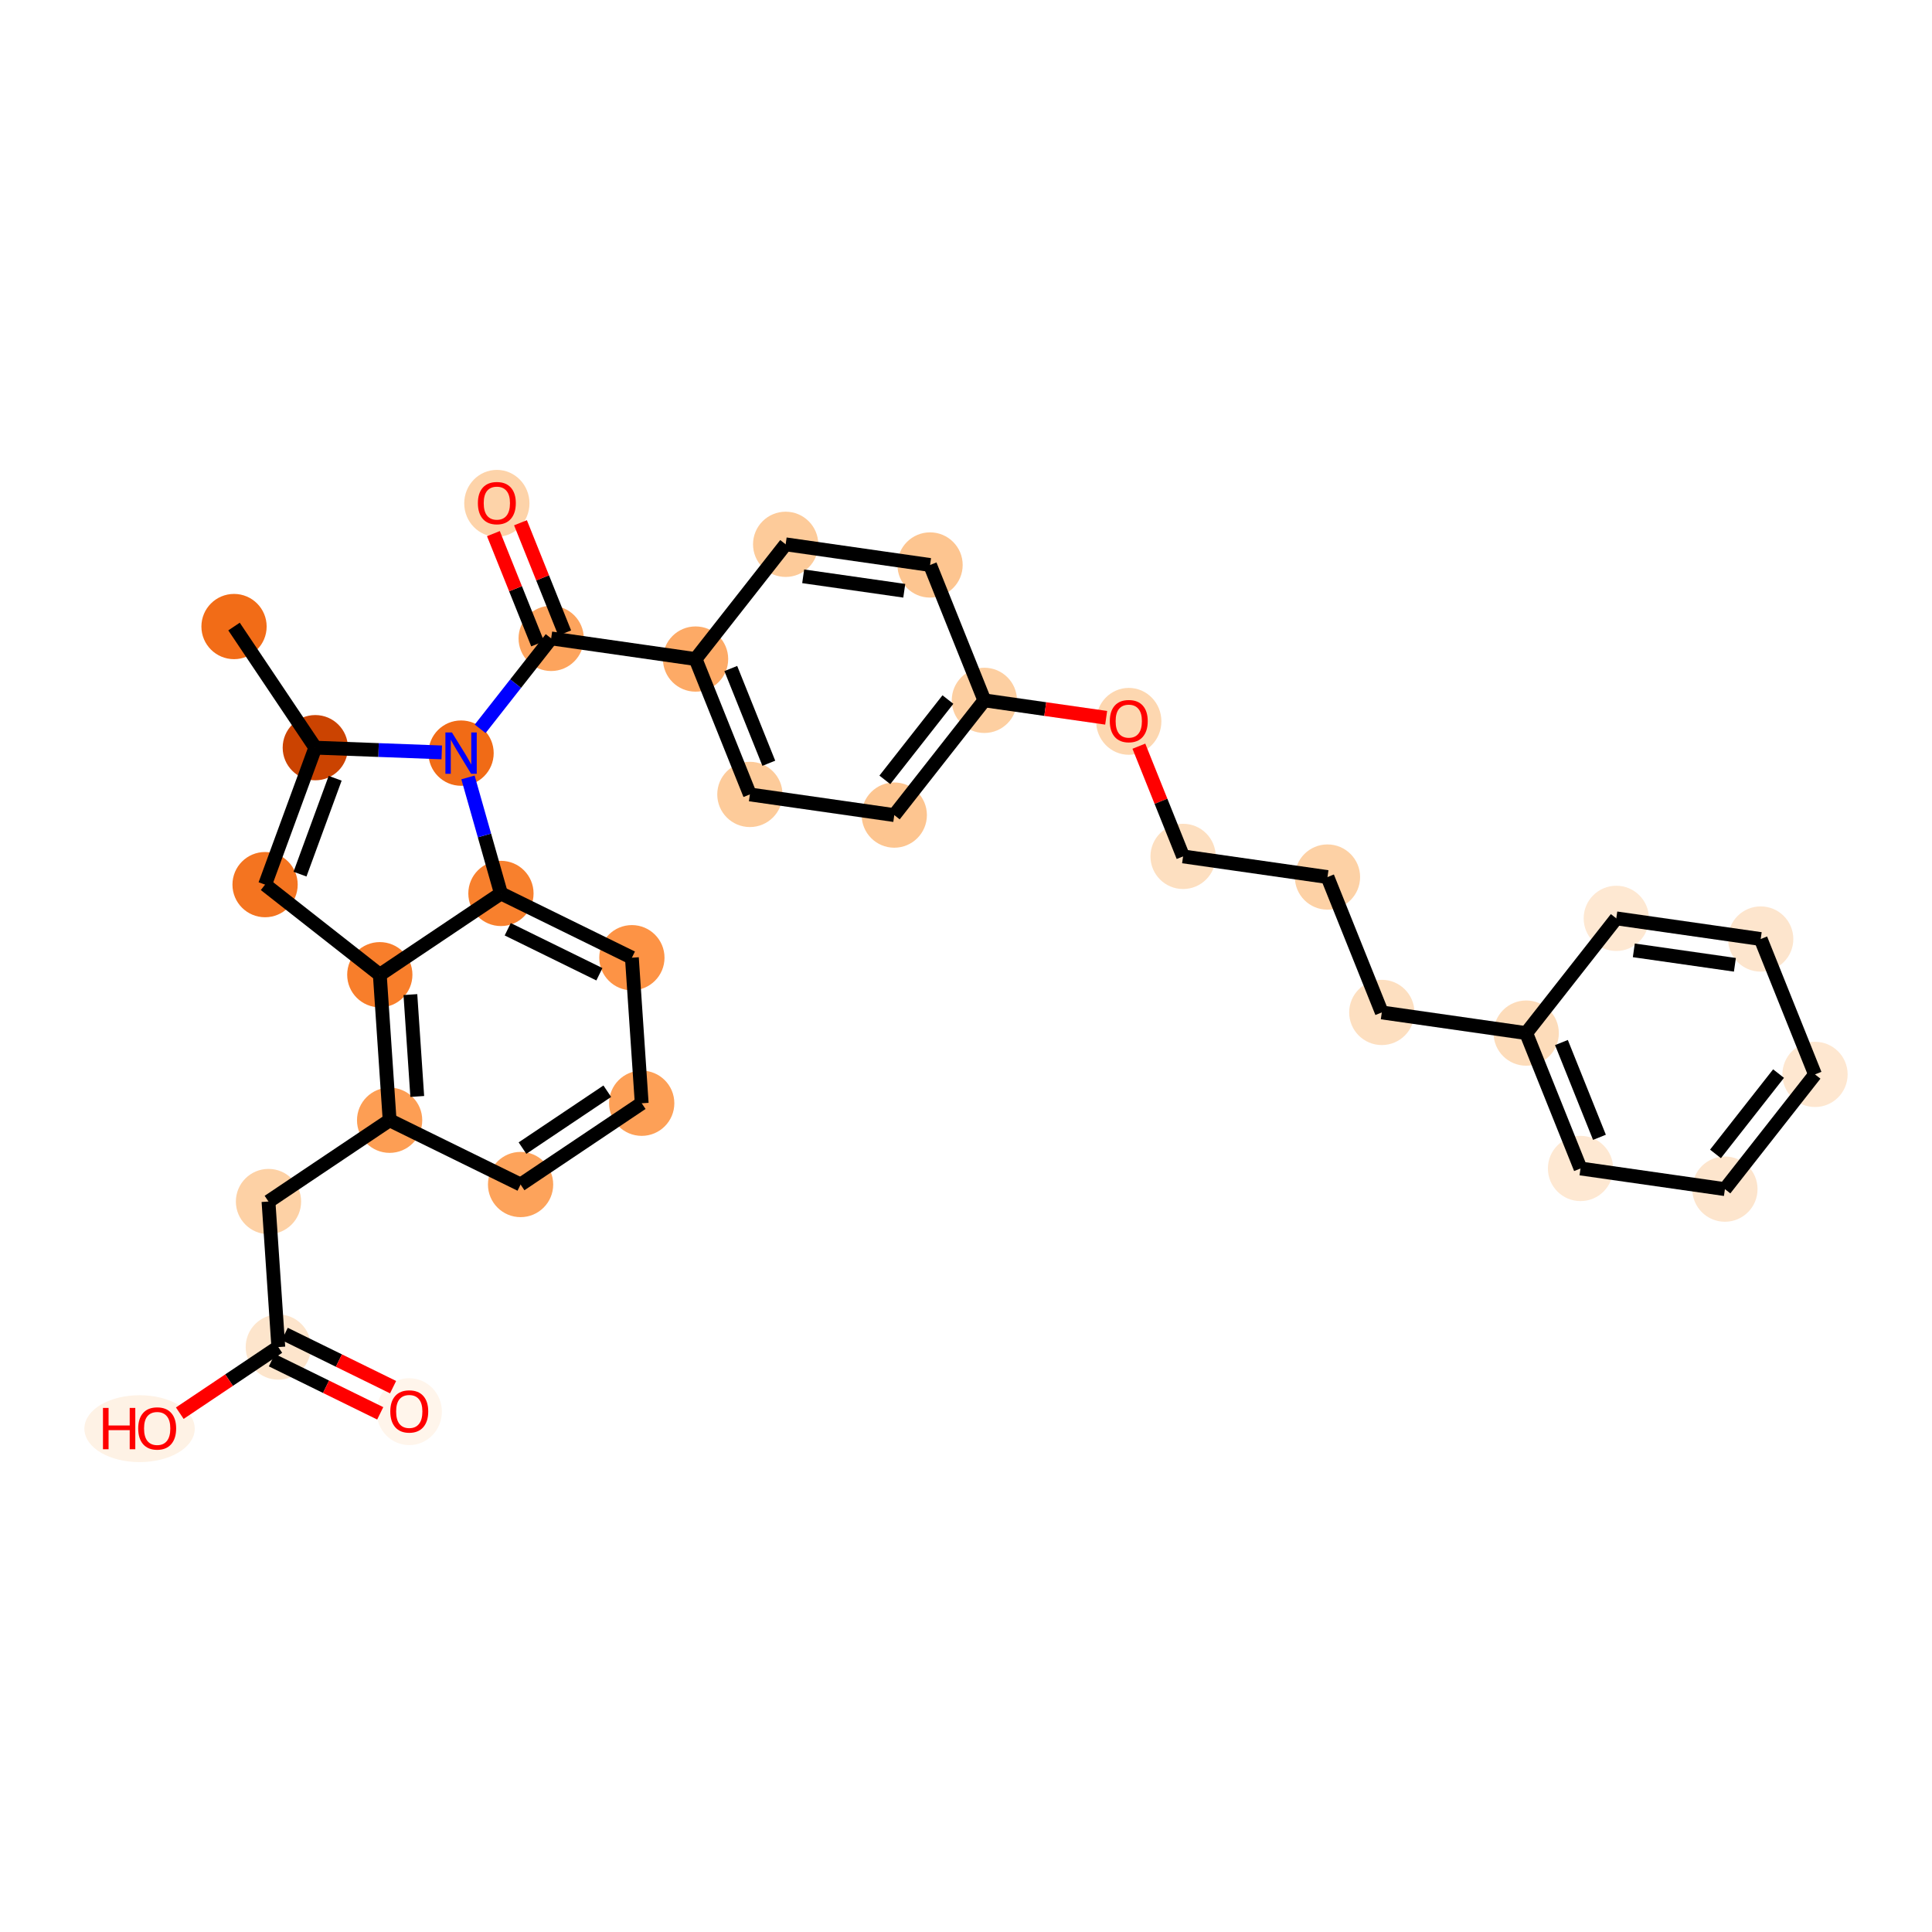 <?xml version='1.0' encoding='iso-8859-1'?>
<svg version='1.1' baseProfile='full'
              xmlns='http://www.w3.org/2000/svg'
                      xmlns:rdkit='http://www.rdkit.org/xml'
                      xmlns:xlink='http://www.w3.org/1999/xlink'
                  xml:space='preserve'
width='280px' height='280px' viewBox='0 0 280 280'>
<!-- END OF HEADER -->
<rect style='opacity:1.0;fill:#FFFFFF;stroke:none' width='280' height='280' x='0' y='0'> </rect>
<ellipse cx='33.917' cy='90.803' rx='4.228' ry='4.228'  style='fill:#F26C17;fill-rule:evenodd;stroke:#F26C17;stroke-width:1.0px;stroke-linecap:butt;stroke-linejoin:miter;stroke-opacity:1' />
<ellipse cx='45.696' cy='108.359' rx='4.228' ry='4.228'  style='fill:#CB4301;fill-rule:evenodd;stroke:#CB4301;stroke-width:1.0px;stroke-linecap:butt;stroke-linejoin:miter;stroke-opacity:1' />
<ellipse cx='38.417' cy='128.207' rx='4.228' ry='4.228'  style='fill:#F47420;fill-rule:evenodd;stroke:#F47420;stroke-width:1.0px;stroke-linecap:butt;stroke-linejoin:miter;stroke-opacity:1' />
<ellipse cx='55.044' cy='141.263' rx='4.228' ry='4.228'  style='fill:#F87E2B;fill-rule:evenodd;stroke:#F87E2B;stroke-width:1.0px;stroke-linecap:butt;stroke-linejoin:miter;stroke-opacity:1' />
<ellipse cx='56.467' cy='162.356' rx='4.228' ry='4.228'  style='fill:#FD9E54;fill-rule:evenodd;stroke:#FD9E54;stroke-width:1.0px;stroke-linecap:butt;stroke-linejoin:miter;stroke-opacity:1' />
<ellipse cx='38.912' cy='174.135' rx='4.228' ry='4.228'  style='fill:#FDD1A5;fill-rule:evenodd;stroke:#FDD1A5;stroke-width:1.0px;stroke-linecap:butt;stroke-linejoin:miter;stroke-opacity:1' />
<ellipse cx='40.335' cy='195.228' rx='4.228' ry='4.228'  style='fill:#FDE5CC;fill-rule:evenodd;stroke:#FDE5CC;stroke-width:1.0px;stroke-linecap:butt;stroke-linejoin:miter;stroke-opacity:1' />
<ellipse cx='59.313' cy='204.589' rx='4.228' ry='4.347'  style='fill:#FFF5EB;fill-rule:evenodd;stroke:#FFF5EB;stroke-width:1.0px;stroke-linecap:butt;stroke-linejoin:miter;stroke-opacity:1' />
<ellipse cx='20.226' cy='207.053' rx='7.498' ry='4.347'  style='fill:#FEF2E5;fill-rule:evenodd;stroke:#FEF2E5;stroke-width:1.0px;stroke-linecap:butt;stroke-linejoin:miter;stroke-opacity:1' />
<ellipse cx='75.446' cy='171.67' rx='4.228' ry='4.228'  style='fill:#FDA35B;fill-rule:evenodd;stroke:#FDA35B;stroke-width:1.0px;stroke-linecap:butt;stroke-linejoin:miter;stroke-opacity:1' />
<ellipse cx='93.001' cy='159.891' rx='4.228' ry='4.228'  style='fill:#FDA057;fill-rule:evenodd;stroke:#FDA057;stroke-width:1.0px;stroke-linecap:butt;stroke-linejoin:miter;stroke-opacity:1' />
<ellipse cx='91.578' cy='138.798' rx='4.228' ry='4.228'  style='fill:#FD9345;fill-rule:evenodd;stroke:#FD9345;stroke-width:1.0px;stroke-linecap:butt;stroke-linejoin:miter;stroke-opacity:1' />
<ellipse cx='72.6' cy='129.484' rx='4.228' ry='4.228'  style='fill:#F8802D;fill-rule:evenodd;stroke:#F8802D;stroke-width:1.0px;stroke-linecap:butt;stroke-linejoin:miter;stroke-opacity:1' />
<ellipse cx='66.822' cy='109.148' rx='4.228' ry='4.234'  style='fill:#F16B16;fill-rule:evenodd;stroke:#F16B16;stroke-width:1.0px;stroke-linecap:butt;stroke-linejoin:miter;stroke-opacity:1' />
<ellipse cx='79.879' cy='92.521' rx='4.228' ry='4.228'  style='fill:#FDA45D;fill-rule:evenodd;stroke:#FDA45D;stroke-width:1.0px;stroke-linecap:butt;stroke-linejoin:miter;stroke-opacity:1' />
<ellipse cx='72.007' cy='72.947' rx='4.228' ry='4.347'  style='fill:#FDD3A9;fill-rule:evenodd;stroke:#FDD3A9;stroke-width:1.0px;stroke-linecap:butt;stroke-linejoin:miter;stroke-opacity:1' />
<ellipse cx='100.807' cy='95.514' rx='4.228' ry='4.228'  style='fill:#FDAA66;fill-rule:evenodd;stroke:#FDAA66;stroke-width:1.0px;stroke-linecap:butt;stroke-linejoin:miter;stroke-opacity:1' />
<ellipse cx='108.678' cy='115.135' rx='4.228' ry='4.228'  style='fill:#FDCB9A;fill-rule:evenodd;stroke:#FDCB9A;stroke-width:1.0px;stroke-linecap:butt;stroke-linejoin:miter;stroke-opacity:1' />
<ellipse cx='129.606' cy='118.129' rx='4.228' ry='4.228'  style='fill:#FDC590;fill-rule:evenodd;stroke:#FDC590;stroke-width:1.0px;stroke-linecap:butt;stroke-linejoin:miter;stroke-opacity:1' />
<ellipse cx='142.662' cy='101.501' rx='4.228' ry='4.228'  style='fill:#FDCFA1;fill-rule:evenodd;stroke:#FDCFA1;stroke-width:1.0px;stroke-linecap:butt;stroke-linejoin:miter;stroke-opacity:1' />
<ellipse cx='163.59' cy='104.542' rx='4.228' ry='4.347'  style='fill:#FDD7B0;fill-rule:evenodd;stroke:#FDD7B0;stroke-width:1.0px;stroke-linecap:butt;stroke-linejoin:miter;stroke-opacity:1' />
<ellipse cx='171.462' cy='124.116' rx='4.228' ry='4.228'  style='fill:#FDDFC0;fill-rule:evenodd;stroke:#FDDFC0;stroke-width:1.0px;stroke-linecap:butt;stroke-linejoin:miter;stroke-opacity:1' />
<ellipse cx='192.389' cy='127.109' rx='4.228' ry='4.228'  style='fill:#FDD1A5;fill-rule:evenodd;stroke:#FDD1A5;stroke-width:1.0px;stroke-linecap:butt;stroke-linejoin:miter;stroke-opacity:1' />
<ellipse cx='200.261' cy='146.73' rx='4.228' ry='4.228'  style='fill:#FDDFC0;fill-rule:evenodd;stroke:#FDDFC0;stroke-width:1.0px;stroke-linecap:butt;stroke-linejoin:miter;stroke-opacity:1' />
<ellipse cx='221.189' cy='149.724' rx='4.228' ry='4.228'  style='fill:#FDDCBA;fill-rule:evenodd;stroke:#FDDCBA;stroke-width:1.0px;stroke-linecap:butt;stroke-linejoin:miter;stroke-opacity:1' />
<ellipse cx='229.06' cy='169.344' rx='4.228' ry='4.228'  style='fill:#FEE8D2;fill-rule:evenodd;stroke:#FEE8D2;stroke-width:1.0px;stroke-linecap:butt;stroke-linejoin:miter;stroke-opacity:1' />
<ellipse cx='249.988' cy='172.338' rx='4.228' ry='4.228'  style='fill:#FDE5CD;fill-rule:evenodd;stroke:#FDE5CD;stroke-width:1.0px;stroke-linecap:butt;stroke-linejoin:miter;stroke-opacity:1' />
<ellipse cx='263.045' cy='155.711' rx='4.228' ry='4.228'  style='fill:#FEE7D0;fill-rule:evenodd;stroke:#FEE7D0;stroke-width:1.0px;stroke-linecap:butt;stroke-linejoin:miter;stroke-opacity:1' />
<ellipse cx='255.173' cy='136.09' rx='4.228' ry='4.228'  style='fill:#FDE5CD;fill-rule:evenodd;stroke:#FDE5CD;stroke-width:1.0px;stroke-linecap:butt;stroke-linejoin:miter;stroke-opacity:1' />
<ellipse cx='234.245' cy='133.096' rx='4.228' ry='4.228'  style='fill:#FEE8D2;fill-rule:evenodd;stroke:#FEE8D2;stroke-width:1.0px;stroke-linecap:butt;stroke-linejoin:miter;stroke-opacity:1' />
<ellipse cx='134.791' cy='81.881' rx='4.228' ry='4.228'  style='fill:#FDC590;fill-rule:evenodd;stroke:#FDC590;stroke-width:1.0px;stroke-linecap:butt;stroke-linejoin:miter;stroke-opacity:1' />
<ellipse cx='113.863' cy='78.887' rx='4.228' ry='4.228'  style='fill:#FDCB9A;fill-rule:evenodd;stroke:#FDCB9A;stroke-width:1.0px;stroke-linecap:butt;stroke-linejoin:miter;stroke-opacity:1' />
<path class='bond-0 atom-0 atom-1' d='M 33.917,90.803 L 45.696,108.359' style='fill:none;fill-rule:evenodd;stroke:#000000;stroke-width:2.0px;stroke-linecap:butt;stroke-linejoin:miter;stroke-opacity:1' />
<path class='bond-1 atom-1 atom-2' d='M 45.696,108.359 L 38.417,128.207' style='fill:none;fill-rule:evenodd;stroke:#000000;stroke-width:2.0px;stroke-linecap:butt;stroke-linejoin:miter;stroke-opacity:1' />
<path class='bond-1 atom-1 atom-2' d='M 48.574,112.792 L 43.478,126.685' style='fill:none;fill-rule:evenodd;stroke:#000000;stroke-width:2.0px;stroke-linecap:butt;stroke-linejoin:miter;stroke-opacity:1' />
<path class='bond-31 atom-13 atom-1' d='M 64.023,109.044 L 54.86,108.701' style='fill:none;fill-rule:evenodd;stroke:#0000FF;stroke-width:2.0px;stroke-linecap:butt;stroke-linejoin:miter;stroke-opacity:1' />
<path class='bond-31 atom-13 atom-1' d='M 54.86,108.701 L 45.696,108.359' style='fill:none;fill-rule:evenodd;stroke:#000000;stroke-width:2.0px;stroke-linecap:butt;stroke-linejoin:miter;stroke-opacity:1' />
<path class='bond-2 atom-2 atom-3' d='M 38.417,128.207 L 55.044,141.263' style='fill:none;fill-rule:evenodd;stroke:#000000;stroke-width:2.0px;stroke-linecap:butt;stroke-linejoin:miter;stroke-opacity:1' />
<path class='bond-3 atom-3 atom-4' d='M 55.044,141.263 L 56.467,162.356' style='fill:none;fill-rule:evenodd;stroke:#000000;stroke-width:2.0px;stroke-linecap:butt;stroke-linejoin:miter;stroke-opacity:1' />
<path class='bond-3 atom-3 atom-4' d='M 59.476,144.143 L 60.472,158.908' style='fill:none;fill-rule:evenodd;stroke:#000000;stroke-width:2.0px;stroke-linecap:butt;stroke-linejoin:miter;stroke-opacity:1' />
<path class='bond-33 atom-12 atom-3' d='M 72.6,129.484 L 55.044,141.263' style='fill:none;fill-rule:evenodd;stroke:#000000;stroke-width:2.0px;stroke-linecap:butt;stroke-linejoin:miter;stroke-opacity:1' />
<path class='bond-4 atom-4 atom-5' d='M 56.467,162.356 L 38.912,174.135' style='fill:none;fill-rule:evenodd;stroke:#000000;stroke-width:2.0px;stroke-linecap:butt;stroke-linejoin:miter;stroke-opacity:1' />
<path class='bond-8 atom-4 atom-9' d='M 56.467,162.356 L 75.446,171.67' style='fill:none;fill-rule:evenodd;stroke:#000000;stroke-width:2.0px;stroke-linecap:butt;stroke-linejoin:miter;stroke-opacity:1' />
<path class='bond-5 atom-5 atom-6' d='M 38.912,174.135 L 40.335,195.228' style='fill:none;fill-rule:evenodd;stroke:#000000;stroke-width:2.0px;stroke-linecap:butt;stroke-linejoin:miter;stroke-opacity:1' />
<path class='bond-6 atom-6 atom-7' d='M 39.404,197.126 L 47.254,200.979' style='fill:none;fill-rule:evenodd;stroke:#000000;stroke-width:2.0px;stroke-linecap:butt;stroke-linejoin:miter;stroke-opacity:1' />
<path class='bond-6 atom-6 atom-7' d='M 47.254,200.979 L 55.105,204.832' style='fill:none;fill-rule:evenodd;stroke:#FF0000;stroke-width:2.0px;stroke-linecap:butt;stroke-linejoin:miter;stroke-opacity:1' />
<path class='bond-6 atom-6 atom-7' d='M 41.266,193.33 L 49.117,197.183' style='fill:none;fill-rule:evenodd;stroke:#000000;stroke-width:2.0px;stroke-linecap:butt;stroke-linejoin:miter;stroke-opacity:1' />
<path class='bond-6 atom-6 atom-7' d='M 49.117,197.183 L 56.968,201.036' style='fill:none;fill-rule:evenodd;stroke:#FF0000;stroke-width:2.0px;stroke-linecap:butt;stroke-linejoin:miter;stroke-opacity:1' />
<path class='bond-7 atom-6 atom-8' d='M 40.335,195.228 L 33.196,200.018' style='fill:none;fill-rule:evenodd;stroke:#000000;stroke-width:2.0px;stroke-linecap:butt;stroke-linejoin:miter;stroke-opacity:1' />
<path class='bond-7 atom-6 atom-8' d='M 33.196,200.018 L 26.056,204.808' style='fill:none;fill-rule:evenodd;stroke:#FF0000;stroke-width:2.0px;stroke-linecap:butt;stroke-linejoin:miter;stroke-opacity:1' />
<path class='bond-9 atom-9 atom-10' d='M 75.446,171.67 L 93.001,159.891' style='fill:none;fill-rule:evenodd;stroke:#000000;stroke-width:2.0px;stroke-linecap:butt;stroke-linejoin:miter;stroke-opacity:1' />
<path class='bond-9 atom-9 atom-10' d='M 75.723,166.392 L 88.012,158.147' style='fill:none;fill-rule:evenodd;stroke:#000000;stroke-width:2.0px;stroke-linecap:butt;stroke-linejoin:miter;stroke-opacity:1' />
<path class='bond-10 atom-10 atom-11' d='M 93.001,159.891 L 91.578,138.798' style='fill:none;fill-rule:evenodd;stroke:#000000;stroke-width:2.0px;stroke-linecap:butt;stroke-linejoin:miter;stroke-opacity:1' />
<path class='bond-11 atom-11 atom-12' d='M 91.578,138.798 L 72.6,129.484' style='fill:none;fill-rule:evenodd;stroke:#000000;stroke-width:2.0px;stroke-linecap:butt;stroke-linejoin:miter;stroke-opacity:1' />
<path class='bond-11 atom-11 atom-12' d='M 86.869,141.197 L 73.584,134.677' style='fill:none;fill-rule:evenodd;stroke:#000000;stroke-width:2.0px;stroke-linecap:butt;stroke-linejoin:miter;stroke-opacity:1' />
<path class='bond-12 atom-12 atom-13' d='M 72.6,129.484 L 70.211,121.077' style='fill:none;fill-rule:evenodd;stroke:#000000;stroke-width:2.0px;stroke-linecap:butt;stroke-linejoin:miter;stroke-opacity:1' />
<path class='bond-12 atom-12 atom-13' d='M 70.211,121.077 L 67.823,112.67' style='fill:none;fill-rule:evenodd;stroke:#0000FF;stroke-width:2.0px;stroke-linecap:butt;stroke-linejoin:miter;stroke-opacity:1' />
<path class='bond-13 atom-13 atom-14' d='M 69.588,105.626 L 74.733,99.074' style='fill:none;fill-rule:evenodd;stroke:#0000FF;stroke-width:2.0px;stroke-linecap:butt;stroke-linejoin:miter;stroke-opacity:1' />
<path class='bond-13 atom-13 atom-14' d='M 74.733,99.074 L 79.879,92.521' style='fill:none;fill-rule:evenodd;stroke:#000000;stroke-width:2.0px;stroke-linecap:butt;stroke-linejoin:miter;stroke-opacity:1' />
<path class='bond-14 atom-14 atom-15' d='M 81.841,91.734 L 78.637,83.748' style='fill:none;fill-rule:evenodd;stroke:#000000;stroke-width:2.0px;stroke-linecap:butt;stroke-linejoin:miter;stroke-opacity:1' />
<path class='bond-14 atom-14 atom-15' d='M 78.637,83.748 L 75.433,75.762' style='fill:none;fill-rule:evenodd;stroke:#FF0000;stroke-width:2.0px;stroke-linecap:butt;stroke-linejoin:miter;stroke-opacity:1' />
<path class='bond-14 atom-14 atom-15' d='M 77.917,93.308 L 74.713,85.322' style='fill:none;fill-rule:evenodd;stroke:#000000;stroke-width:2.0px;stroke-linecap:butt;stroke-linejoin:miter;stroke-opacity:1' />
<path class='bond-14 atom-14 atom-15' d='M 74.713,85.322 L 71.509,77.336' style='fill:none;fill-rule:evenodd;stroke:#FF0000;stroke-width:2.0px;stroke-linecap:butt;stroke-linejoin:miter;stroke-opacity:1' />
<path class='bond-15 atom-14 atom-16' d='M 79.879,92.521 L 100.807,95.514' style='fill:none;fill-rule:evenodd;stroke:#000000;stroke-width:2.0px;stroke-linecap:butt;stroke-linejoin:miter;stroke-opacity:1' />
<path class='bond-16 atom-16 atom-17' d='M 100.807,95.514 L 108.678,115.135' style='fill:none;fill-rule:evenodd;stroke:#000000;stroke-width:2.0px;stroke-linecap:butt;stroke-linejoin:miter;stroke-opacity:1' />
<path class='bond-16 atom-16 atom-17' d='M 105.911,96.883 L 111.422,110.618' style='fill:none;fill-rule:evenodd;stroke:#000000;stroke-width:2.0px;stroke-linecap:butt;stroke-linejoin:miter;stroke-opacity:1' />
<path class='bond-32 atom-31 atom-16' d='M 113.863,78.887 L 100.807,95.514' style='fill:none;fill-rule:evenodd;stroke:#000000;stroke-width:2.0px;stroke-linecap:butt;stroke-linejoin:miter;stroke-opacity:1' />
<path class='bond-17 atom-17 atom-18' d='M 108.678,115.135 L 129.606,118.129' style='fill:none;fill-rule:evenodd;stroke:#000000;stroke-width:2.0px;stroke-linecap:butt;stroke-linejoin:miter;stroke-opacity:1' />
<path class='bond-18 atom-18 atom-19' d='M 129.606,118.129 L 142.662,101.501' style='fill:none;fill-rule:evenodd;stroke:#000000;stroke-width:2.0px;stroke-linecap:butt;stroke-linejoin:miter;stroke-opacity:1' />
<path class='bond-18 atom-18 atom-19' d='M 128.239,113.023 L 137.378,101.384' style='fill:none;fill-rule:evenodd;stroke:#000000;stroke-width:2.0px;stroke-linecap:butt;stroke-linejoin:miter;stroke-opacity:1' />
<path class='bond-19 atom-19 atom-20' d='M 142.662,101.501 L 151.488,102.764' style='fill:none;fill-rule:evenodd;stroke:#000000;stroke-width:2.0px;stroke-linecap:butt;stroke-linejoin:miter;stroke-opacity:1' />
<path class='bond-19 atom-19 atom-20' d='M 151.488,102.764 L 160.313,104.026' style='fill:none;fill-rule:evenodd;stroke:#FF0000;stroke-width:2.0px;stroke-linecap:butt;stroke-linejoin:miter;stroke-opacity:1' />
<path class='bond-29 atom-19 atom-30' d='M 142.662,101.501 L 134.791,81.881' style='fill:none;fill-rule:evenodd;stroke:#000000;stroke-width:2.0px;stroke-linecap:butt;stroke-linejoin:miter;stroke-opacity:1' />
<path class='bond-20 atom-20 atom-21' d='M 165.054,108.144 L 168.258,116.13' style='fill:none;fill-rule:evenodd;stroke:#FF0000;stroke-width:2.0px;stroke-linecap:butt;stroke-linejoin:miter;stroke-opacity:1' />
<path class='bond-20 atom-20 atom-21' d='M 168.258,116.13 L 171.462,124.116' style='fill:none;fill-rule:evenodd;stroke:#000000;stroke-width:2.0px;stroke-linecap:butt;stroke-linejoin:miter;stroke-opacity:1' />
<path class='bond-21 atom-21 atom-22' d='M 171.462,124.116 L 192.389,127.109' style='fill:none;fill-rule:evenodd;stroke:#000000;stroke-width:2.0px;stroke-linecap:butt;stroke-linejoin:miter;stroke-opacity:1' />
<path class='bond-22 atom-22 atom-23' d='M 192.389,127.109 L 200.261,146.73' style='fill:none;fill-rule:evenodd;stroke:#000000;stroke-width:2.0px;stroke-linecap:butt;stroke-linejoin:miter;stroke-opacity:1' />
<path class='bond-23 atom-23 atom-24' d='M 200.261,146.73 L 221.189,149.724' style='fill:none;fill-rule:evenodd;stroke:#000000;stroke-width:2.0px;stroke-linecap:butt;stroke-linejoin:miter;stroke-opacity:1' />
<path class='bond-24 atom-24 atom-25' d='M 221.189,149.724 L 229.06,169.344' style='fill:none;fill-rule:evenodd;stroke:#000000;stroke-width:2.0px;stroke-linecap:butt;stroke-linejoin:miter;stroke-opacity:1' />
<path class='bond-24 atom-24 atom-25' d='M 226.294,151.092 L 231.804,164.827' style='fill:none;fill-rule:evenodd;stroke:#000000;stroke-width:2.0px;stroke-linecap:butt;stroke-linejoin:miter;stroke-opacity:1' />
<path class='bond-34 atom-29 atom-24' d='M 234.245,133.096 L 221.189,149.724' style='fill:none;fill-rule:evenodd;stroke:#000000;stroke-width:2.0px;stroke-linecap:butt;stroke-linejoin:miter;stroke-opacity:1' />
<path class='bond-25 atom-25 atom-26' d='M 229.06,169.344 L 249.988,172.338' style='fill:none;fill-rule:evenodd;stroke:#000000;stroke-width:2.0px;stroke-linecap:butt;stroke-linejoin:miter;stroke-opacity:1' />
<path class='bond-26 atom-26 atom-27' d='M 249.988,172.338 L 263.045,155.711' style='fill:none;fill-rule:evenodd;stroke:#000000;stroke-width:2.0px;stroke-linecap:butt;stroke-linejoin:miter;stroke-opacity:1' />
<path class='bond-26 atom-26 atom-27' d='M 248.621,167.233 L 257.761,155.593' style='fill:none;fill-rule:evenodd;stroke:#000000;stroke-width:2.0px;stroke-linecap:butt;stroke-linejoin:miter;stroke-opacity:1' />
<path class='bond-27 atom-27 atom-28' d='M 263.045,155.711 L 255.173,136.09' style='fill:none;fill-rule:evenodd;stroke:#000000;stroke-width:2.0px;stroke-linecap:butt;stroke-linejoin:miter;stroke-opacity:1' />
<path class='bond-28 atom-28 atom-29' d='M 255.173,136.09 L 234.245,133.096' style='fill:none;fill-rule:evenodd;stroke:#000000;stroke-width:2.0px;stroke-linecap:butt;stroke-linejoin:miter;stroke-opacity:1' />
<path class='bond-28 atom-28 atom-29' d='M 251.435,139.826 L 236.786,137.731' style='fill:none;fill-rule:evenodd;stroke:#000000;stroke-width:2.0px;stroke-linecap:butt;stroke-linejoin:miter;stroke-opacity:1' />
<path class='bond-30 atom-30 atom-31' d='M 134.791,81.881 L 113.863,78.887' style='fill:none;fill-rule:evenodd;stroke:#000000;stroke-width:2.0px;stroke-linecap:butt;stroke-linejoin:miter;stroke-opacity:1' />
<path class='bond-30 atom-30 atom-31' d='M 131.053,85.617 L 116.403,83.522' style='fill:none;fill-rule:evenodd;stroke:#000000;stroke-width:2.0px;stroke-linecap:butt;stroke-linejoin:miter;stroke-opacity:1' />
<path  class='atom-7' d='M 56.565 204.559
Q 56.565 203.121, 57.276 202.318
Q 57.986 201.515, 59.313 201.515
Q 60.641 201.515, 61.351 202.318
Q 62.062 203.121, 62.062 204.559
Q 62.062 206.013, 61.343 206.842
Q 60.624 207.662, 59.313 207.662
Q 57.994 207.662, 57.276 206.842
Q 56.565 206.022, 56.565 204.559
M 59.313 206.986
Q 60.227 206.986, 60.717 206.377
Q 61.216 205.76, 61.216 204.559
Q 61.216 203.384, 60.717 202.792
Q 60.227 202.191, 59.313 202.191
Q 58.4 202.191, 57.901 202.783
Q 57.411 203.375, 57.411 204.559
Q 57.411 205.768, 57.901 206.377
Q 58.4 206.986, 59.313 206.986
' fill='#FF0000'/>
<path  class='atom-8' d='M 14.924 204.047
L 15.735 204.047
L 15.735 206.592
L 18.797 206.592
L 18.797 204.047
L 19.608 204.047
L 19.608 210.034
L 18.797 210.034
L 18.797 207.269
L 15.735 207.269
L 15.735 210.034
L 14.924 210.034
L 14.924 204.047
' fill='#FF0000'/>
<path  class='atom-8' d='M 20.031 207.024
Q 20.031 205.586, 20.741 204.783
Q 21.452 203.979, 22.779 203.979
Q 24.107 203.979, 24.817 204.783
Q 25.528 205.586, 25.528 207.024
Q 25.528 208.478, 24.809 209.307
Q 24.09 210.127, 22.779 210.127
Q 21.46 210.127, 20.741 209.307
Q 20.031 208.487, 20.031 207.024
M 22.779 209.451
Q 23.693 209.451, 24.183 208.842
Q 24.682 208.225, 24.682 207.024
Q 24.682 205.848, 24.183 205.256
Q 23.693 204.656, 22.779 204.656
Q 21.866 204.656, 21.367 205.248
Q 20.877 205.84, 20.877 207.024
Q 20.877 208.233, 21.367 208.842
Q 21.866 209.451, 22.779 209.451
' fill='#FF0000'/>
<path  class='atom-13' d='M 65.499 106.155
L 67.461 109.326
Q 67.655 109.639, 67.968 110.205
Q 68.281 110.772, 68.298 110.806
L 68.298 106.155
L 69.093 106.155
L 69.093 112.142
L 68.273 112.142
L 66.167 108.675
Q 65.922 108.269, 65.66 107.804
Q 65.406 107.339, 65.33 107.195
L 65.33 112.142
L 64.552 112.142
L 64.552 106.155
L 65.499 106.155
' fill='#0000FF'/>
<path  class='atom-15' d='M 69.259 72.917
Q 69.259 71.48, 69.969 70.676
Q 70.68 69.873, 72.007 69.873
Q 73.335 69.873, 74.045 70.676
Q 74.756 71.48, 74.756 72.917
Q 74.756 74.372, 74.037 75.2
Q 73.318 76.021, 72.007 76.021
Q 70.688 76.021, 69.969 75.2
Q 69.259 74.38, 69.259 72.917
M 72.007 75.344
Q 72.921 75.344, 73.411 74.735
Q 73.91 74.118, 73.91 72.917
Q 73.91 71.742, 73.411 71.15
Q 72.921 70.549, 72.007 70.549
Q 71.094 70.549, 70.595 71.141
Q 70.105 71.733, 70.105 72.917
Q 70.105 74.126, 70.595 74.735
Q 71.094 75.344, 72.007 75.344
' fill='#FF0000'/>
<path  class='atom-20' d='M 160.842 104.512
Q 160.842 103.074, 161.552 102.271
Q 162.263 101.468, 163.59 101.468
Q 164.918 101.468, 165.628 102.271
Q 166.338 103.074, 166.338 104.512
Q 166.338 105.966, 165.62 106.795
Q 164.901 107.615, 163.59 107.615
Q 162.271 107.615, 161.552 106.795
Q 160.842 105.975, 160.842 104.512
M 163.59 106.939
Q 164.503 106.939, 164.994 106.33
Q 165.493 105.713, 165.493 104.512
Q 165.493 103.336, 164.994 102.745
Q 164.503 102.144, 163.59 102.144
Q 162.677 102.144, 162.178 102.736
Q 161.687 103.328, 161.687 104.512
Q 161.687 105.721, 162.178 106.33
Q 162.677 106.939, 163.59 106.939
' fill='#FF0000'/>
</svg>
